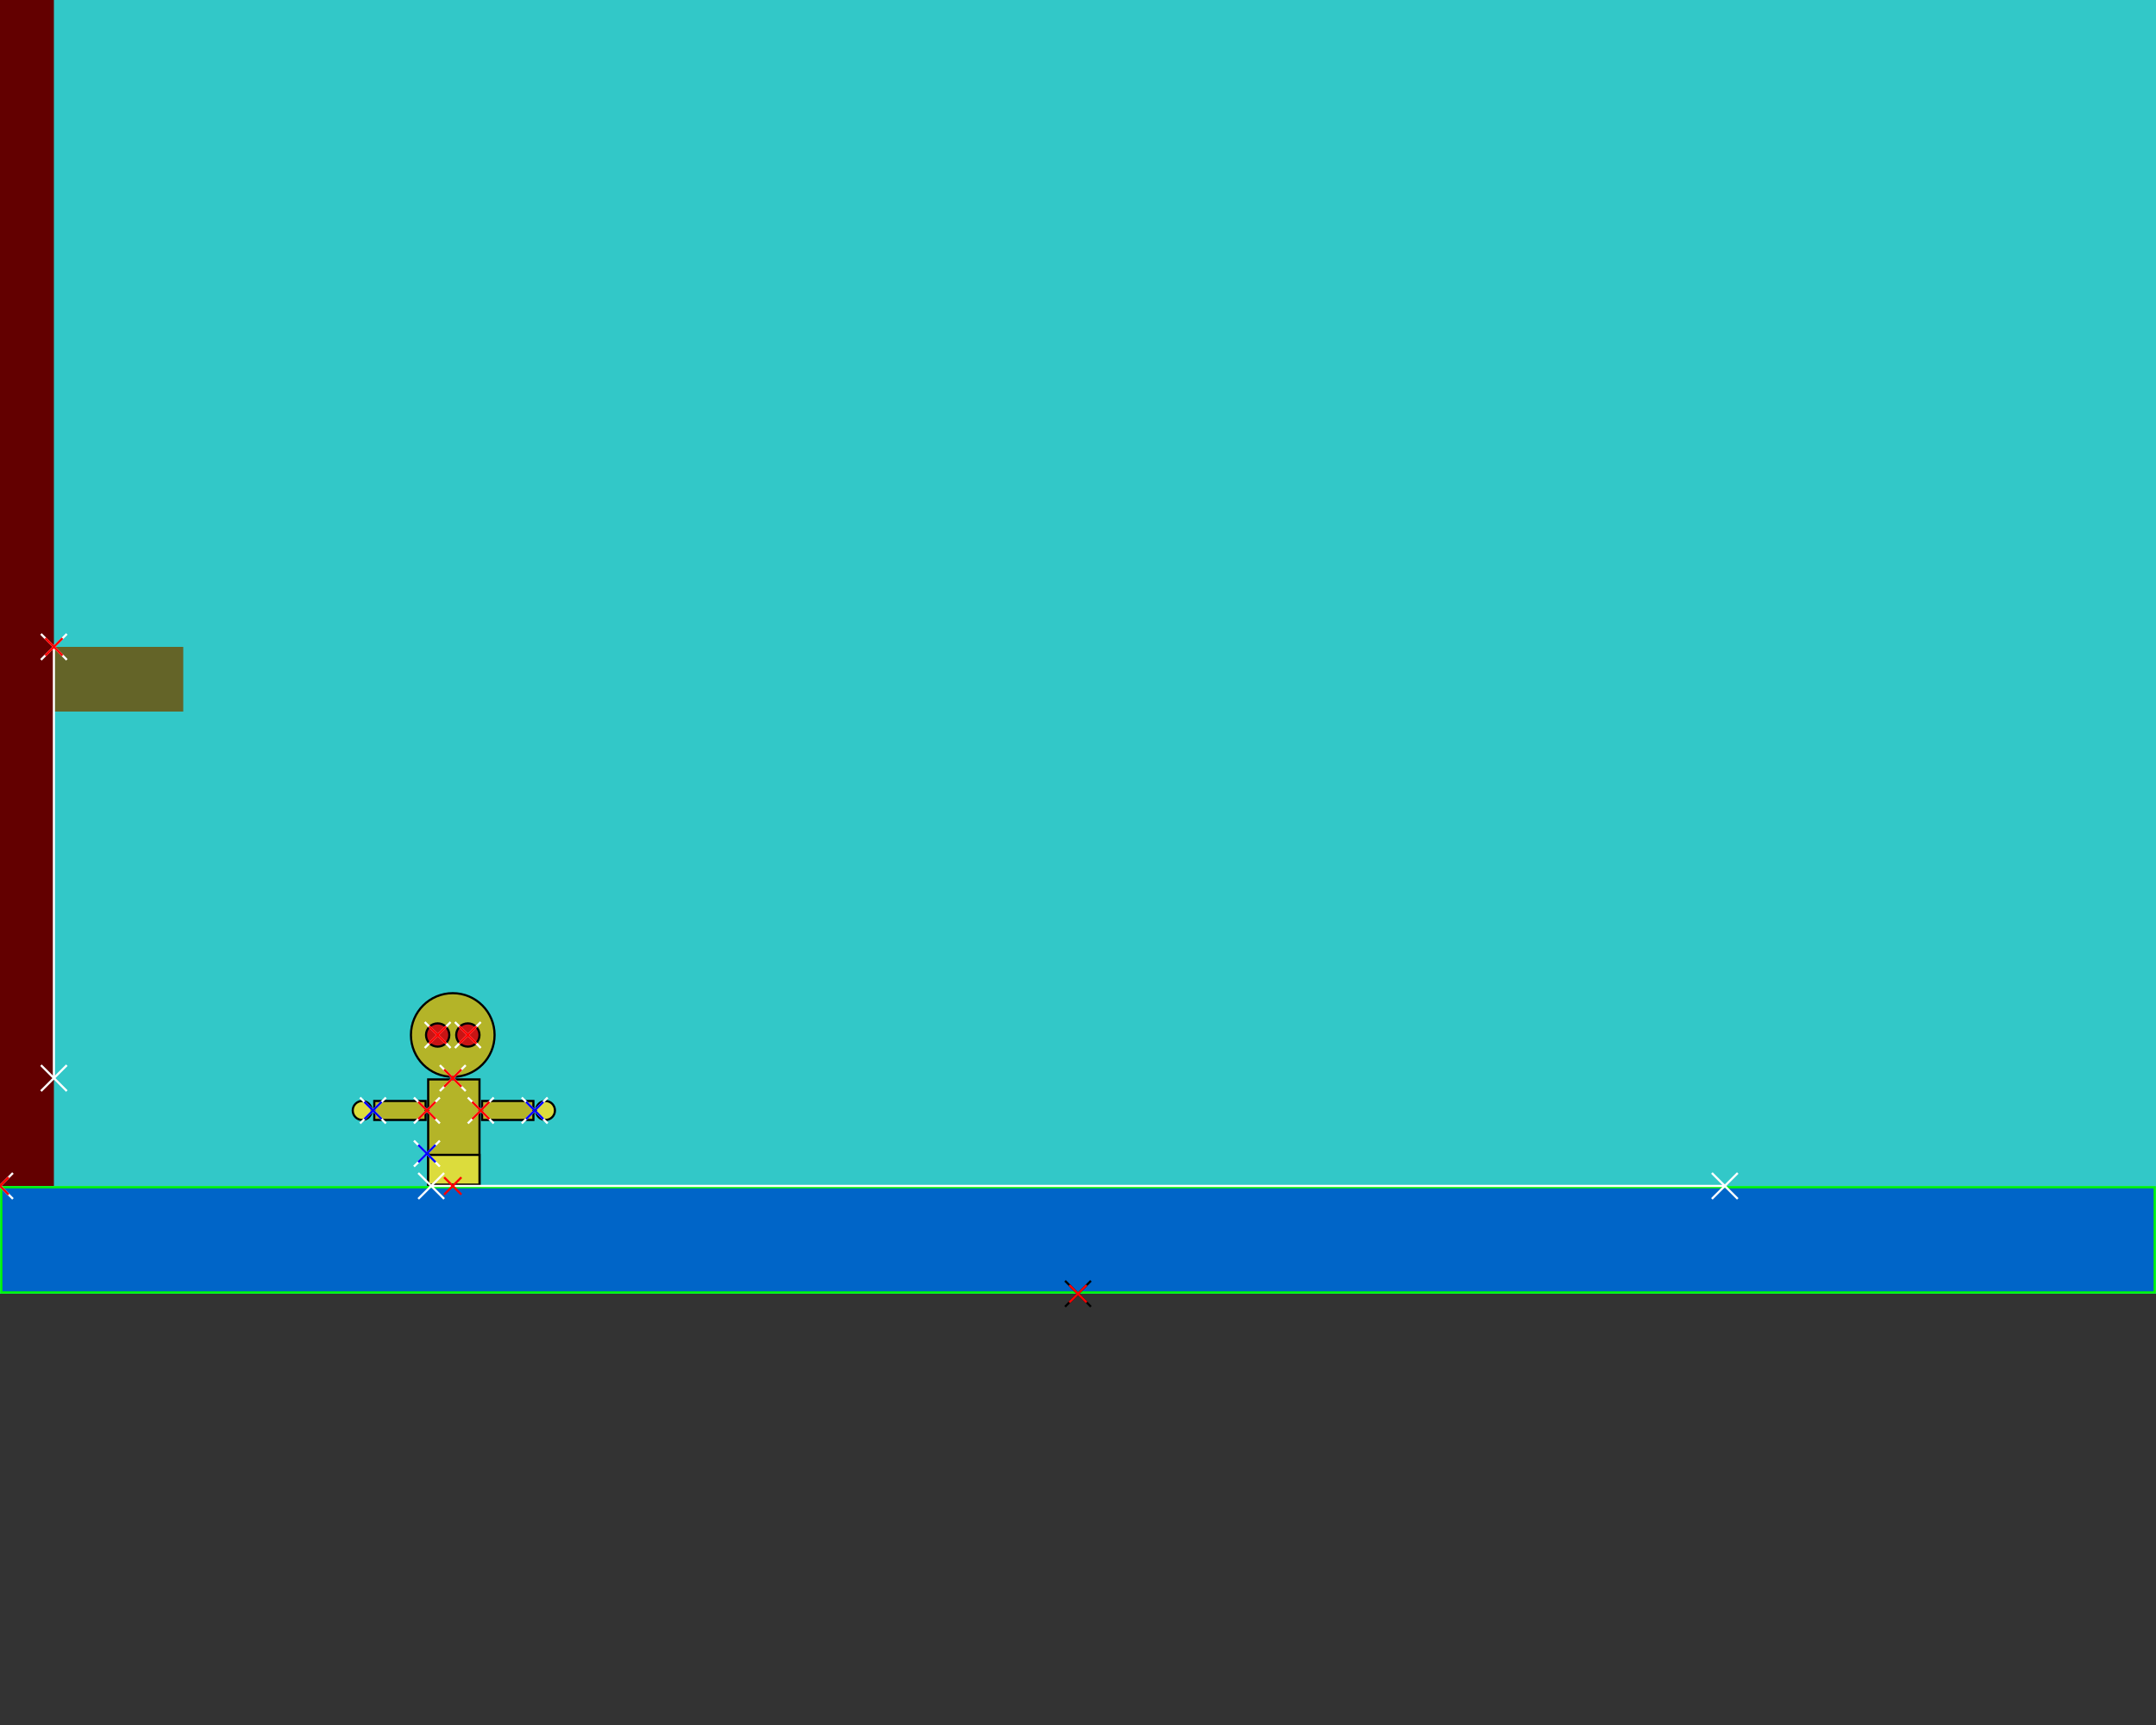 <?xml version="1.0" encoding="utf-8"?>
<svg xmlns="http://www.w3.org/2000/svg" version="1.1" width="1000" height="800">

<rect width="100%" height="100%" fill="#333333" stroke="none"/>

<polygon points=" 0,0 0,600 1000,600 1000,0" style="fill:rgb(50,200,200)" />
<polygon points=" 0.6,550.6 0.6,599.4 999.4,599.4 999.4,550.6" style="fill:rgb(0,101,200);stroke:rgb(0,250,0);stroke-width:1" />
<polygon points=" 0,0 0,550 25,550 25,0" style="fill:rgb(99,0,0)" />
<polygon points=" 25,300 25,330 85,330 85,300" style="fill:rgb(100,100,40)" />
<polygon points=" 198.6,500.6 198.6,549.4 222.4,549.4 222.4,500.6" style="fill:rgb(180,180,40);stroke:rgb(0,0,0);stroke-width:1" />
<circle cx="210" cy="480" r="19.4" fill="rgb(180,180,40)" />
<circle cx="210" cy="480" r="19.4" fill="none" stroke="rgb(0,0,0)" stroke-width="1" />
<circle cx="203" cy="480" r="5.4" fill="rgb(200,20,20)" />
<circle cx="203" cy="480" r="5.4" fill="none" stroke="rgb(0,0,0)" stroke-width="1" />
<circle cx="217" cy="480" r="5.4" fill="rgb(200,20,20)" />
<circle cx="217" cy="480" r="5.4" fill="none" stroke="rgb(0,0,0)" stroke-width="1" />
<polygon points=" 223.6,510.6 223.6,519.4 247.4,519.4 247.4,510.6" style="fill:rgb(180,180,40);stroke:rgb(0,0,0);stroke-width:1" />
<circle cx="253" cy="515" r="4.4" fill="rgb(220,220,60)" />
<circle cx="253" cy="515" r="4.4" fill="none" stroke="rgb(0,0,0)" stroke-width="1" />
<polygon points=" 173.6,510.6 173.6,519.4 197.4,519.4 197.4,510.6" style="fill:rgb(180,180,40);stroke:rgb(0,0,0);stroke-width:1" />
<circle cx="168" cy="515" r="4.4" fill="rgb(220,220,60)" />
<circle cx="168" cy="515" r="4.4" fill="none" stroke="rgb(0,0,0)" stroke-width="1" />
<polygon points=" 198.6,535.6 198.6,549.4 222.4,549.4 222.4,535.6" style="fill:rgb(220,220,60);stroke:rgb(0,0,0);stroke-width:1" />
<line x1="494" y1="594" x2="506" y2="606" stroke="black" />
<line x1="494" y1="606" x2="506" y2="594" stroke="black" />
<line x1="496" y1="596" x2="504" y2="604" stroke="red" />
<line x1="496" y1="604" x2="504" y2="596" stroke="red" />
<line x1="-6" y1="544" x2="6" y2="556" stroke="white" />
<line x1="-6" y1="556" x2="6" y2="544" stroke="white" />
<line x1="-4" y1="546" x2="4" y2="554" stroke="red" />
<line x1="-4" y1="554" x2="4" y2="546" stroke="red" />
<line x1="19" y1="494" x2="31" y2="506" stroke="white" />
<line x1="19" y1="506" x2="31" y2="494" stroke="white" />
<line x1="25" y1="300" x2="25" y2="500" stroke="white" />
<line x1="19" y1="294" x2="31" y2="306" stroke="white" />
<line x1="19" y1="306" x2="31" y2="294" stroke="white" />
<line x1="21" y1="296" x2="29" y2="304" stroke="red" />
<line x1="21" y1="304" x2="29" y2="296" stroke="red" />
<line x1="794" y1="544" x2="806" y2="556" stroke="white" />
<line x1="794" y1="556" x2="806" y2="544" stroke="white" />
<line x1="200" y1="550" x2="800" y2="550" stroke="white" />
<line x1="194" y1="544" x2="206" y2="556" stroke="white" />
<line x1="194" y1="556" x2="206" y2="544" stroke="white" />
<line x1="206" y1="546" x2="214" y2="554" stroke="red" />
<line x1="206" y1="554" x2="214" y2="546" stroke="red" />
<line x1="204" y1="494" x2="216" y2="506" stroke="white" />
<line x1="204" y1="506" x2="216" y2="494" stroke="white" />
<line x1="206" y1="496" x2="214" y2="504" stroke="red" />
<line x1="206" y1="504" x2="214" y2="496" stroke="red" />
<line x1="197" y1="474" x2="209" y2="486" stroke="white" />
<line x1="197" y1="486" x2="209" y2="474" stroke="white" />
<line x1="199" y1="476" x2="207" y2="484" stroke="red" />
<line x1="199" y1="484" x2="207" y2="476" stroke="red" />
<line x1="211" y1="474" x2="223" y2="486" stroke="white" />
<line x1="211" y1="486" x2="223" y2="474" stroke="white" />
<line x1="213" y1="476" x2="221" y2="484" stroke="red" />
<line x1="213" y1="484" x2="221" y2="476" stroke="red" />
<line x1="217" y1="509" x2="229" y2="521" stroke="white" />
<line x1="217" y1="521" x2="229" y2="509" stroke="white" />
<line x1="219" y1="511" x2="227" y2="519" stroke="red" />
<line x1="219" y1="519" x2="227" y2="511" stroke="red" />
<line x1="242" y1="509" x2="254" y2="521" stroke="white" />
<line x1="242" y1="521" x2="254" y2="509" stroke="white" />
<line x1="244" y1="511" x2="252" y2="519" stroke="blue" />
<line x1="244" y1="519" x2="252" y2="511" stroke="blue" />
<line x1="192" y1="509" x2="204" y2="521" stroke="white" />
<line x1="192" y1="521" x2="204" y2="509" stroke="white" />
<line x1="194" y1="511" x2="202" y2="519" stroke="red" />
<line x1="194" y1="519" x2="202" y2="511" stroke="red" />
<line x1="167" y1="509" x2="179" y2="521" stroke="white" />
<line x1="167" y1="521" x2="179" y2="509" stroke="white" />
<line x1="169" y1="511" x2="177" y2="519" stroke="blue" />
<line x1="169" y1="519" x2="177" y2="511" stroke="blue" />
<line x1="192" y1="529" x2="204" y2="541" stroke="white" />
<line x1="192" y1="541" x2="204" y2="529" stroke="white" />
<line x1="194" y1="531" x2="202" y2="539" stroke="blue" />
<line x1="194" y1="539" x2="202" y2="531" stroke="blue" />


</svg>
